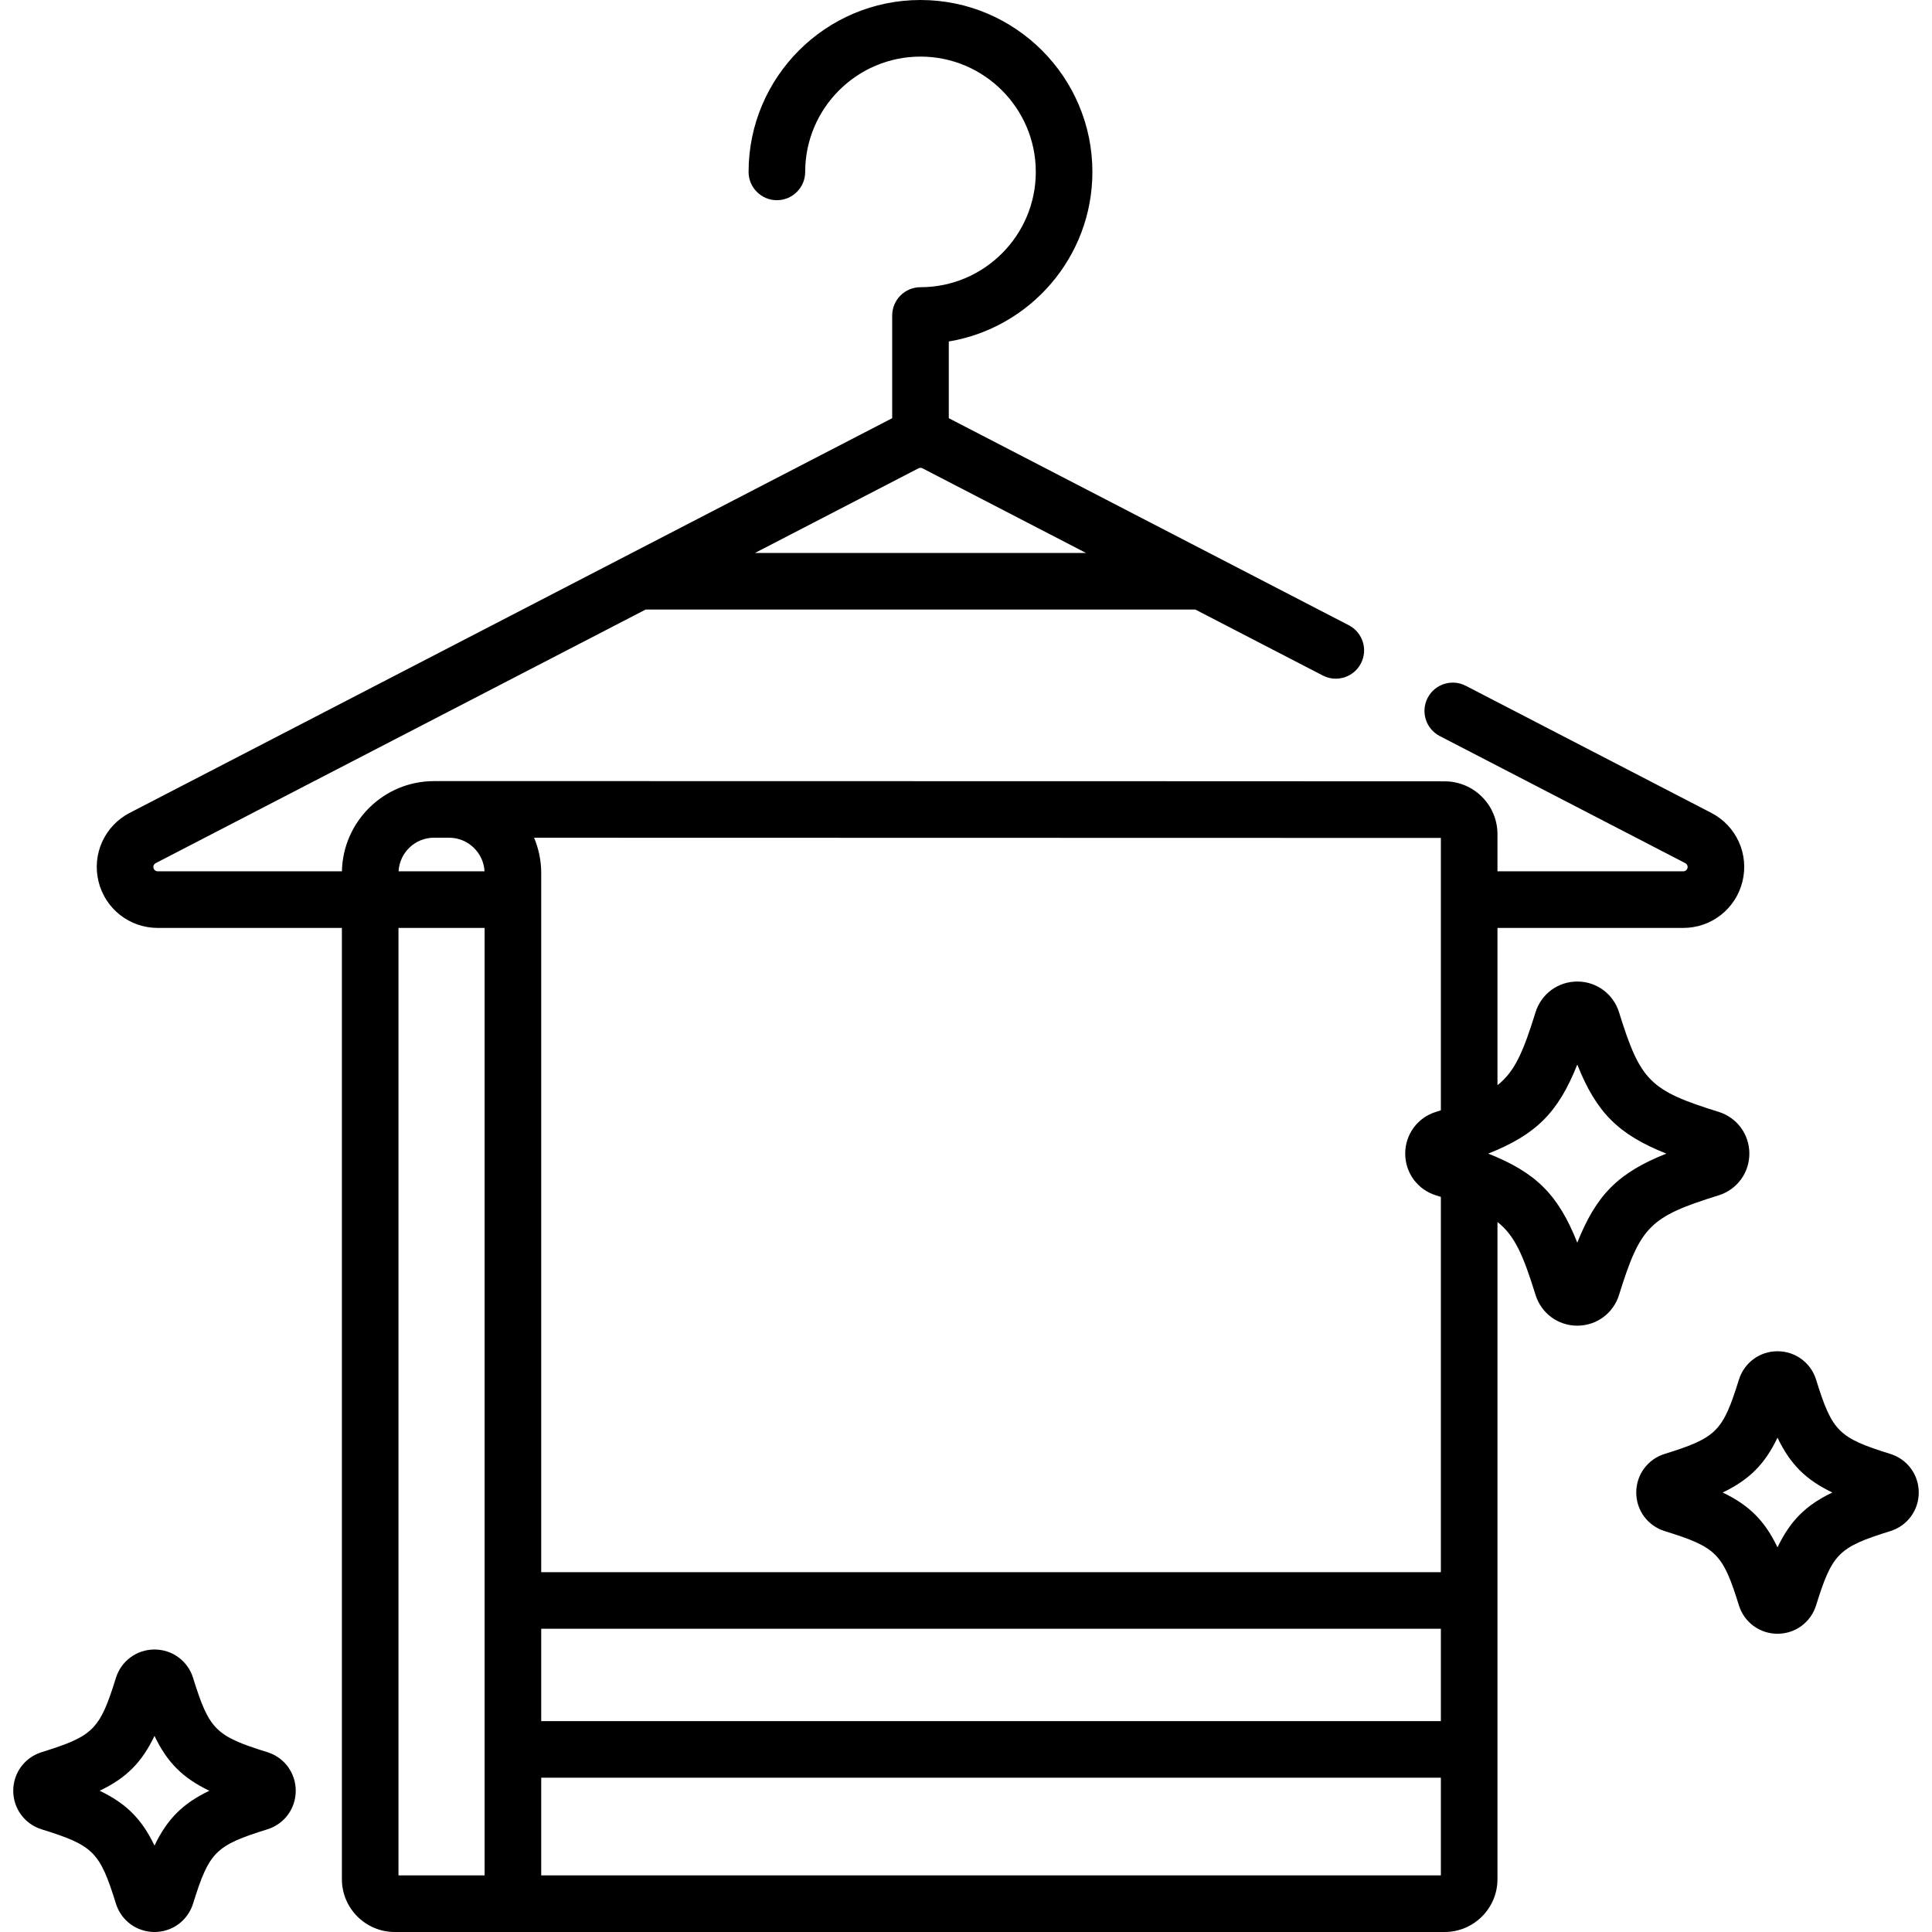 <?xml version="1.0" encoding="iso-8859-1"?>
<!-- Generator: Adobe Illustrator 19.0.0, SVG Export Plug-In . SVG Version: 6.00 Build 0)  -->
<svg version="1.1" id="Capa_1" xmlns="http://www.w3.org/2000/svg" xmlns:xlink="http://www.w3.org/1999/xlink" x="0px" y="0px"
	 viewBox="0 0 512 512" style="enable-background:new 0 0 512 512;" xml:space="preserve">
<g>
	<g>
		<path d="M70.853,464.343c-13.748-4.281-15.404-5.937-19.685-19.684c-1.401-4.501-5.51-7.525-10.224-7.525
			c-4.711,0-8.82,3.022-10.224,7.524c-4.281,13.748-5.937,15.404-19.683,19.684c-4.502,1.401-7.526,5.51-7.526,10.225
			c0,4.716,3.025,8.825,7.524,10.223c13.747,4.281,15.403,5.937,19.685,19.688c1.403,4.499,5.512,7.522,10.224,7.522
			c4.714,0,8.823-3.025,10.223-7.525c4.282-13.748,5.938-15.404,19.681-19.684c4.504-1.399,7.529-5.508,7.529-10.225
			C78.378,469.852,75.353,465.743,70.853,464.343z M40.945,489.104c-3.364-7.038-7.499-11.173-14.537-14.537
			c7.039-3.364,11.173-7.499,14.537-14.537c3.364,7.038,7.498,11.173,14.537,14.537C48.443,477.931,44.309,482.065,40.945,489.104z"
			/>
	</g>
</g>
<g>
	<g>
		<path d="M500.966,385.306c-13.747-4.281-15.403-5.937-19.686-19.688c-1.402-4.499-5.511-7.522-10.223-7.522
			c-4.713,0-8.821,3.023-10.225,7.524c-4.28,13.748-5.936,15.404-19.683,19.685c-4.502,1.401-7.526,5.51-7.526,10.224
			s3.025,8.823,7.525,10.224c13.747,4.281,15.403,5.937,19.685,19.687c1.402,4.499,5.511,7.523,10.224,7.523
			s8.82-3.023,10.224-7.524c4.281-13.748,5.938-15.404,19.684-19.685c4.501-1.401,7.525-5.51,7.525-10.224
			C508.49,390.815,505.466,386.707,500.966,385.306z M471.058,410.067c-3.364-7.039-7.499-11.173-14.537-14.538
			c7.039-3.364,11.173-7.498,14.537-14.537c3.364,7.038,7.498,11.173,14.537,14.537
			C478.556,398.894,474.422,403.027,471.058,410.067z"/>
	</g>
</g>
<g>
	<g>
		<path d="M455.458,294.657c-18.251-5.684-20.718-8.151-26.401-26.4c-1.516-4.87-5.96-8.141-11.06-8.141
			c-5.1,0-9.544,3.272-11.06,8.14c-3.236,10.393-5.435,15.666-10.093,19.331v-41.678h49.24c7.469,0,13.922-5.068,15.693-12.331
			c1.765-7.259-1.635-14.727-8.268-18.16l-65.062-33.677c-3.674-1.903-8.204-0.465-10.107,3.213
			c-1.904,3.679-0.466,8.204,3.213,10.108l65.062,33.678c0.472,0.244,0.713,0.776,0.589,1.289c-0.127,0.518-0.587,0.88-1.119,0.88
			h-49.24v-9.848c0-7.72-6.281-14.001-13.999-14.001c0,0-130.956-0.055-219.839-0.057c-0.002,0-47.999,0-47.999,0
			c-13.29,0-24.125,10.68-24.393,23.906H41.794c-0.532,0-0.991-0.36-1.116-0.874c-0.126-0.518,0.116-1.05,0.589-1.294
			l129.838-67.206h145.669l33.781,17.485c3.677,1.905,8.204,0.466,10.107-3.213c1.904-3.679,0.466-8.204-3.213-10.108
			l-106.01-54.873V90.494c21.563-3.587,38.057-22.373,38.057-44.938C289.497,20.436,269.061,0,243.94,0
			c-25.12,0-45.557,20.436-45.557,45.556c0,4.142,3.358,7.5,7.5,7.5c4.142,0,7.5-3.358,7.5-7.5C213.384,28.707,227.091,15,243.94,15
			s30.557,13.707,30.557,30.556s-13.708,30.556-30.557,30.556c-4.142,0-7.5,3.358-7.5,7.5v27.213L34.373,215.419
			c-6.634,3.433-10.035,10.9-8.269,18.162c1.767,7.259,8.219,12.329,15.691,12.329h48.808v252.088
			c0,7.721,6.282,14.002,14.003,14.002h37.827h232.662h7.749c7.721,0,14.002-6.281,14.002-14.001V323.847
			c4.659,3.664,6.856,8.936,10.093,19.328c1.515,4.87,5.96,8.142,11.06,8.142c5.1,0,9.545-3.272,11.06-8.14
			c5.681-18.25,8.148-20.717,26.395-26.4c4.871-1.514,8.144-5.959,8.144-11.061C463.598,300.615,460.326,296.17,455.458,294.657z
			 M243.411,124.107c0.329-0.171,0.729-0.171,1.058,0l43.328,22.427h-87.712L243.411,124.107z M115.008,222.003h3.988
			c0.032,0.001,0.063,0.005,0.094,0.005c4.982,0.033,9.053,3.983,9.314,8.901h-22.777
			C105.89,225.956,109.99,222.003,115.008,222.003z M128.429,497h-22.827V245.909h22.827V497z M381.845,497h-6.751H143.429v-25.89
			h238.416V497z M381.845,456.11H143.429v-24.467h238.416V456.11z M381.845,294.246c-0.428,0.136-0.858,0.272-1.305,0.411
			c-4.871,1.514-8.144,5.959-8.144,11.06c0,5.102,3.272,9.546,8.141,11.06c0.448,0.14,0.879,0.275,1.308,0.411v99.455H143.429
			V231.406c0-3.328-0.674-6.505-1.893-9.402c3.9-0.001,227.804,0.051,240.309,0.056V294.246z M417.997,329.321
			c-5.046-12.704-10.899-18.558-23.604-23.604c12.704-5.045,18.559-10.9,23.604-23.604c5.046,12.704,10.9,18.558,23.605,23.604
			C428.898,310.762,423.043,316.617,417.997,329.321z"/>
	</g>
</g>
<g>
</g>
<g>
</g>
<g>
</g>
<g>
</g>
<g>
</g>
<g>
</g>
<g>
</g>
<g>
</g>
<g>
</g>
<g>
</g>
<g>
</g>
<g>
</g>
<g>
</g>
<g>
</g>
<g>
</g>
</svg>
